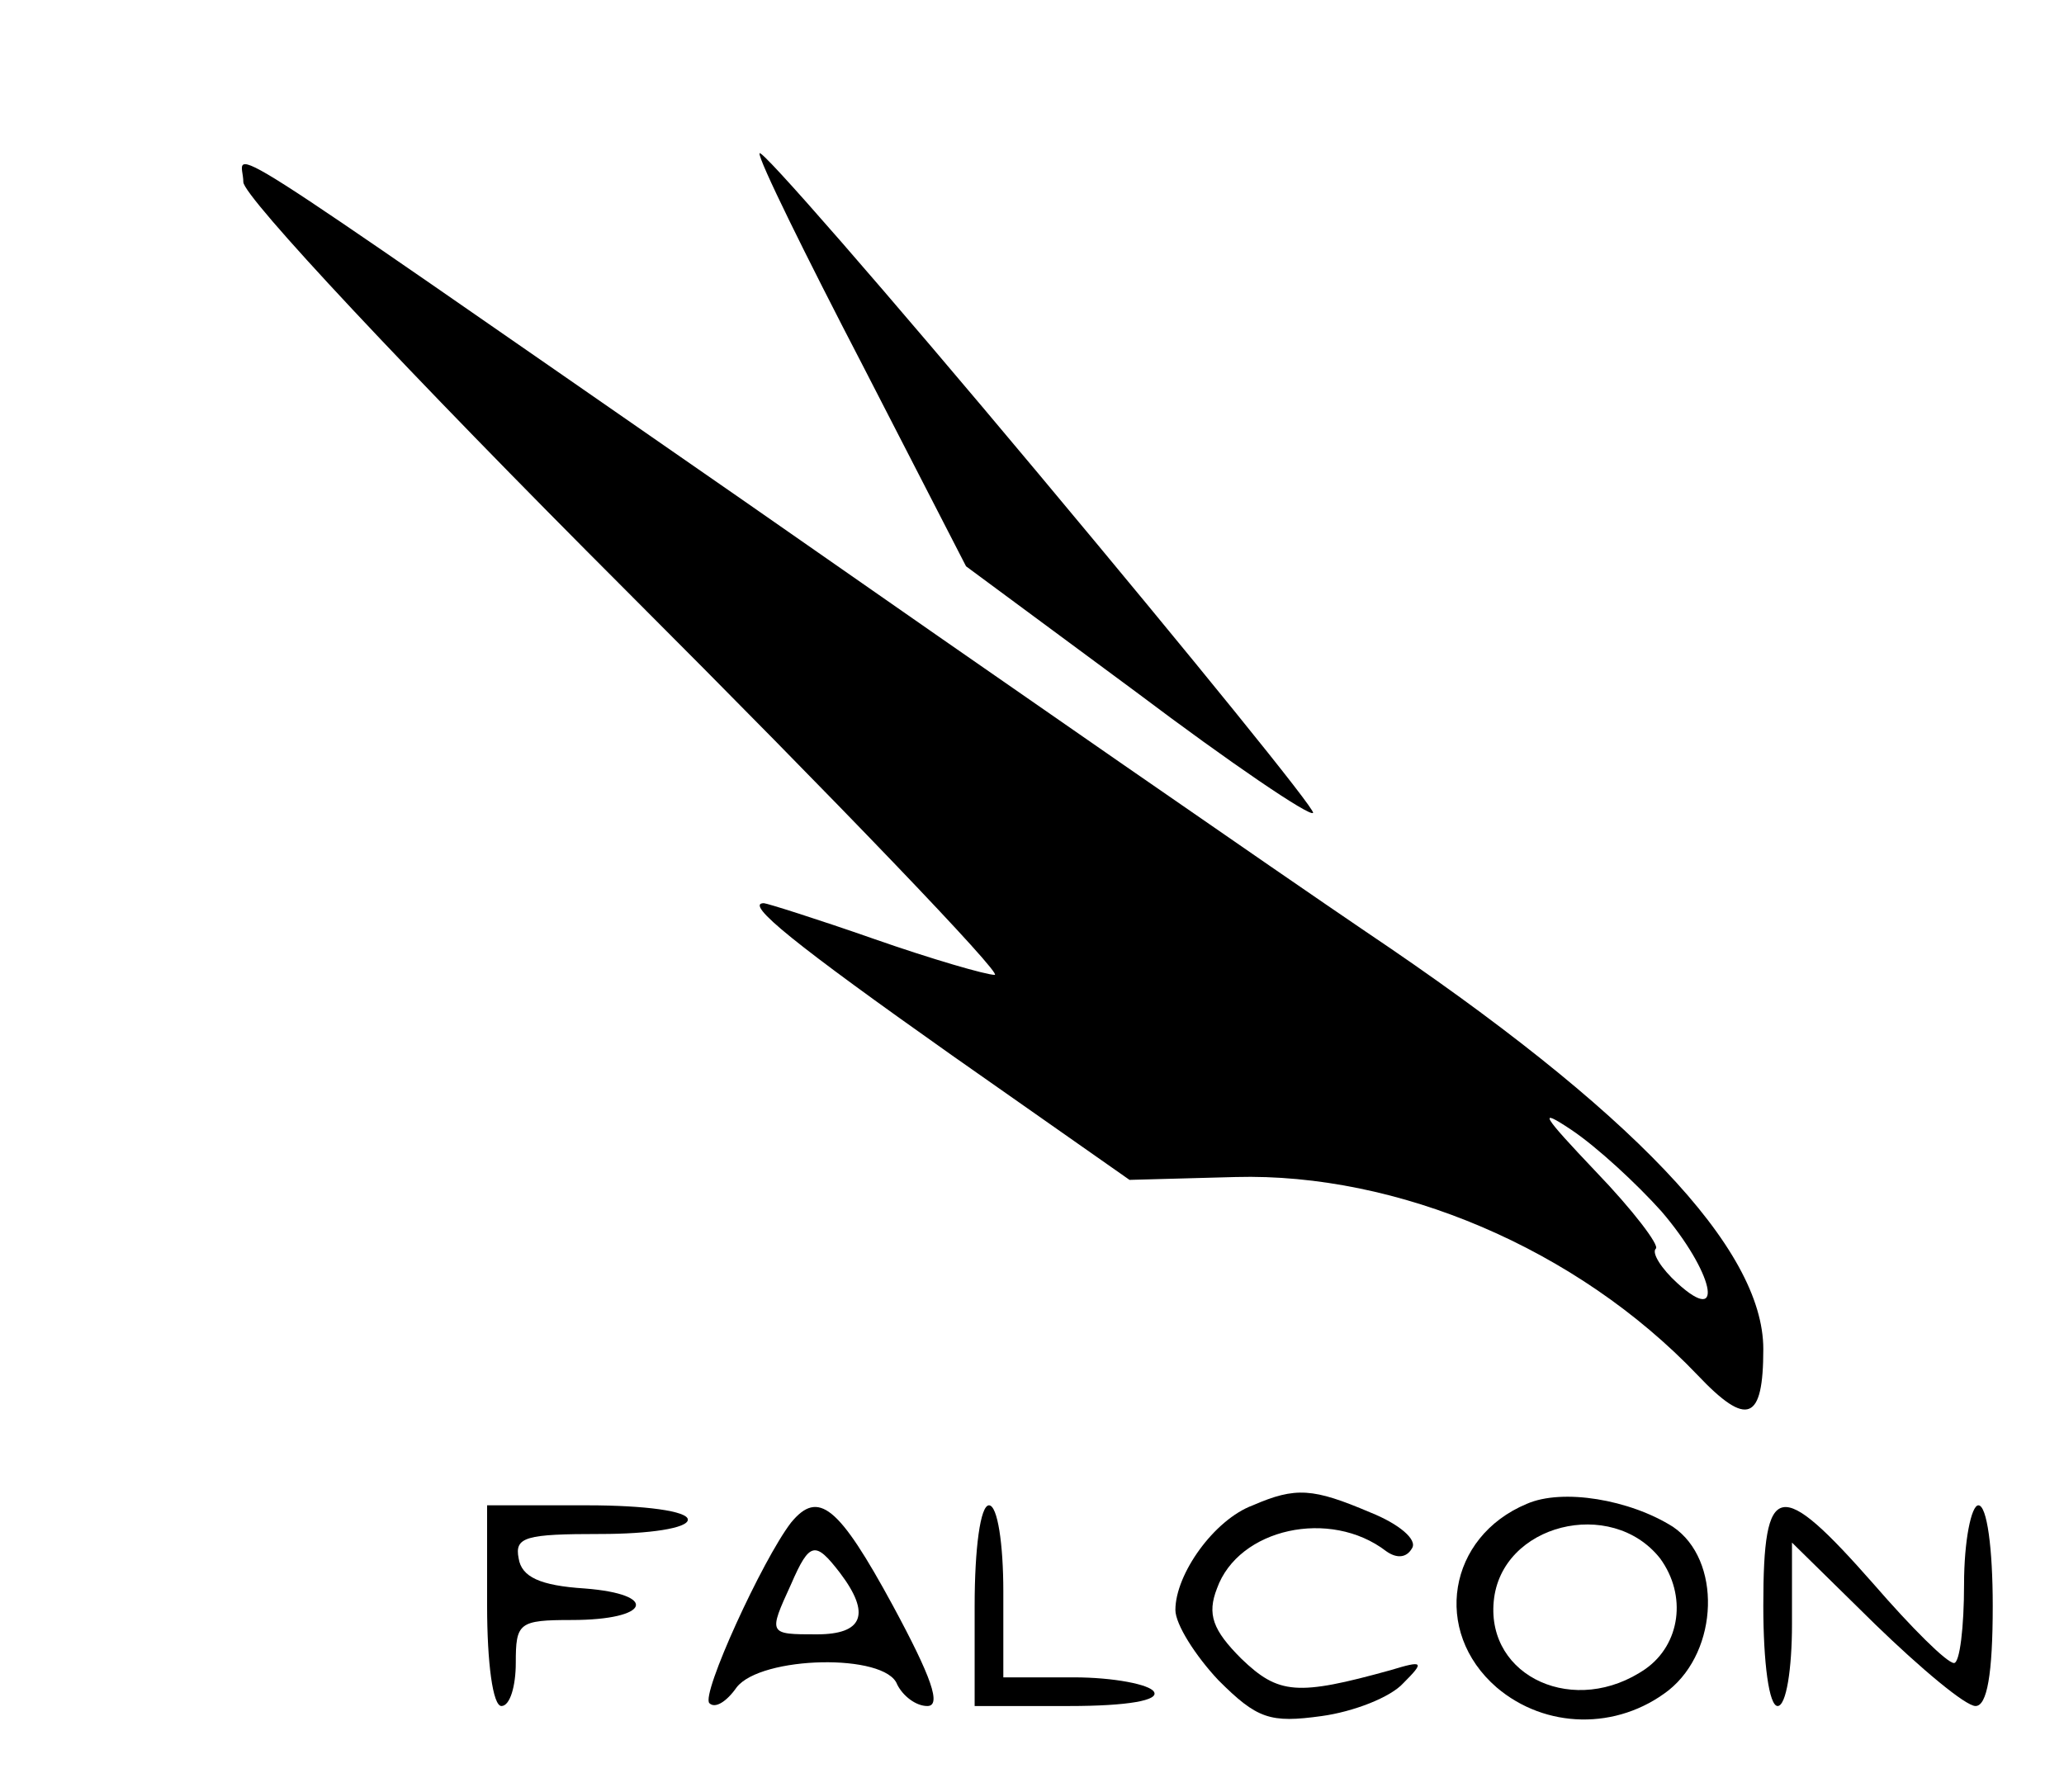 <?xml version="1.0" standalone="no"?>
<!DOCTYPE svg PUBLIC "-//W3C//DTD SVG 20010904//EN"
 "http://www.w3.org/TR/2001/REC-SVG-20010904/DTD/svg10.dtd">
<svg version="1.0" xmlns="http://www.w3.org/2000/svg"
 width="76" height="66" viewBox="0 0 110 125"
 preserveAspectRatio="xMidYMid meet">

<g transform="translate(0,128) scale(0.1,-0.1)"
fill="#000000" stroke="none">
<path d="M360 1173 c-1 -4 32 -71 72 -148 l72 -140 119 -88 c65 -49 121 -87
123 -84 2 2 -84 108 -191 236 -107 128 -195 229 -195 224z"/>
<path d="M0 1153 c0 -10 115 -133 267 -285 148 -148 263 -268 257 -268 -6 0
-44 11 -84 25 -40 14 -75 25 -77 25 -14 0 22 -29 131 -106 l124 -87 74 2 c113
3 238 -50 322 -138 35 -37 46 -32 46 18 0 70 -91 166 -277 291 -59 40 -254
175 -433 300 -388 269 -350 245 -350 223z m989 -718 c36 -42 45 -81 11 -50
-11 10 -18 21 -15 24 3 2 -16 27 -42 54 -37 39 -41 45 -17 29 18 -12 46 -38
63 -57z"/>
<path d="M704 230 c-27 -10 -54 -48 -54 -73 0 -10 14 -32 30 -49 27 -27 36
-30 72 -25 22 3 48 13 57 23 15 15 14 16 -9 9 -65 -18 -78 -17 -104 8 -20 20
-24 31 -17 49 15 42 79 56 118 26 7 -5 14 -5 18 2 4 6 -9 17 -29 25 -40 17
-52 18 -82 5z"/>
<path d="M895 231 c-55 -23 -66 -89 -21 -128 34 -29 84 -30 120 -2 35 28 37
91 3 114 -30 19 -77 27 -102 16z m93 -38 c19 -26 14 -60 -10 -77 -49 -34 -111
-6 -106 47 5 54 82 73 116 30z"/>
<path d="M170 160 c0 -40 4 -70 10 -70 6 0 10 14 10 30 0 28 2 30 39 30 55 0
61 18 9 22 -31 2 -44 8 -46 21 -3 15 5 17 57 17 34 0 61 4 61 10 0 6 -30 10
-70 10 l-70 0 0 -70z"/>
<path d="M382 218 c-20 -26 -63 -120 -57 -126 4 -4 12 1 19 11 17 22 104 24
112 2 4 -8 13 -15 21 -15 10 0 3 20 -24 70 -38 70 -52 81 -71 58z m34 -35 c22
-29 16 -43 -16 -43 -34 0 -34 0 -18 35 13 30 17 30 34 8z"/>
<path d="M510 160 l0 -70 66 0 c41 0 63 4 59 10 -3 5 -28 10 -56 10 l-49 0 0
60 c0 33 -4 60 -10 60 -6 0 -10 -30 -10 -70z"/>
<path d="M1060 160 c0 -40 4 -70 10 -70 6 0 10 26 10 57 l0 57 58 -57 c32 -31
63 -57 70 -57 8 0 12 22 12 70 0 40 -4 70 -10 70 -5 0 -10 -25 -10 -55 0 -30
-3 -55 -7 -55 -5 0 -30 25 -56 55 -66 75 -77 73 -77 -15z"/>
</g>
</svg>
